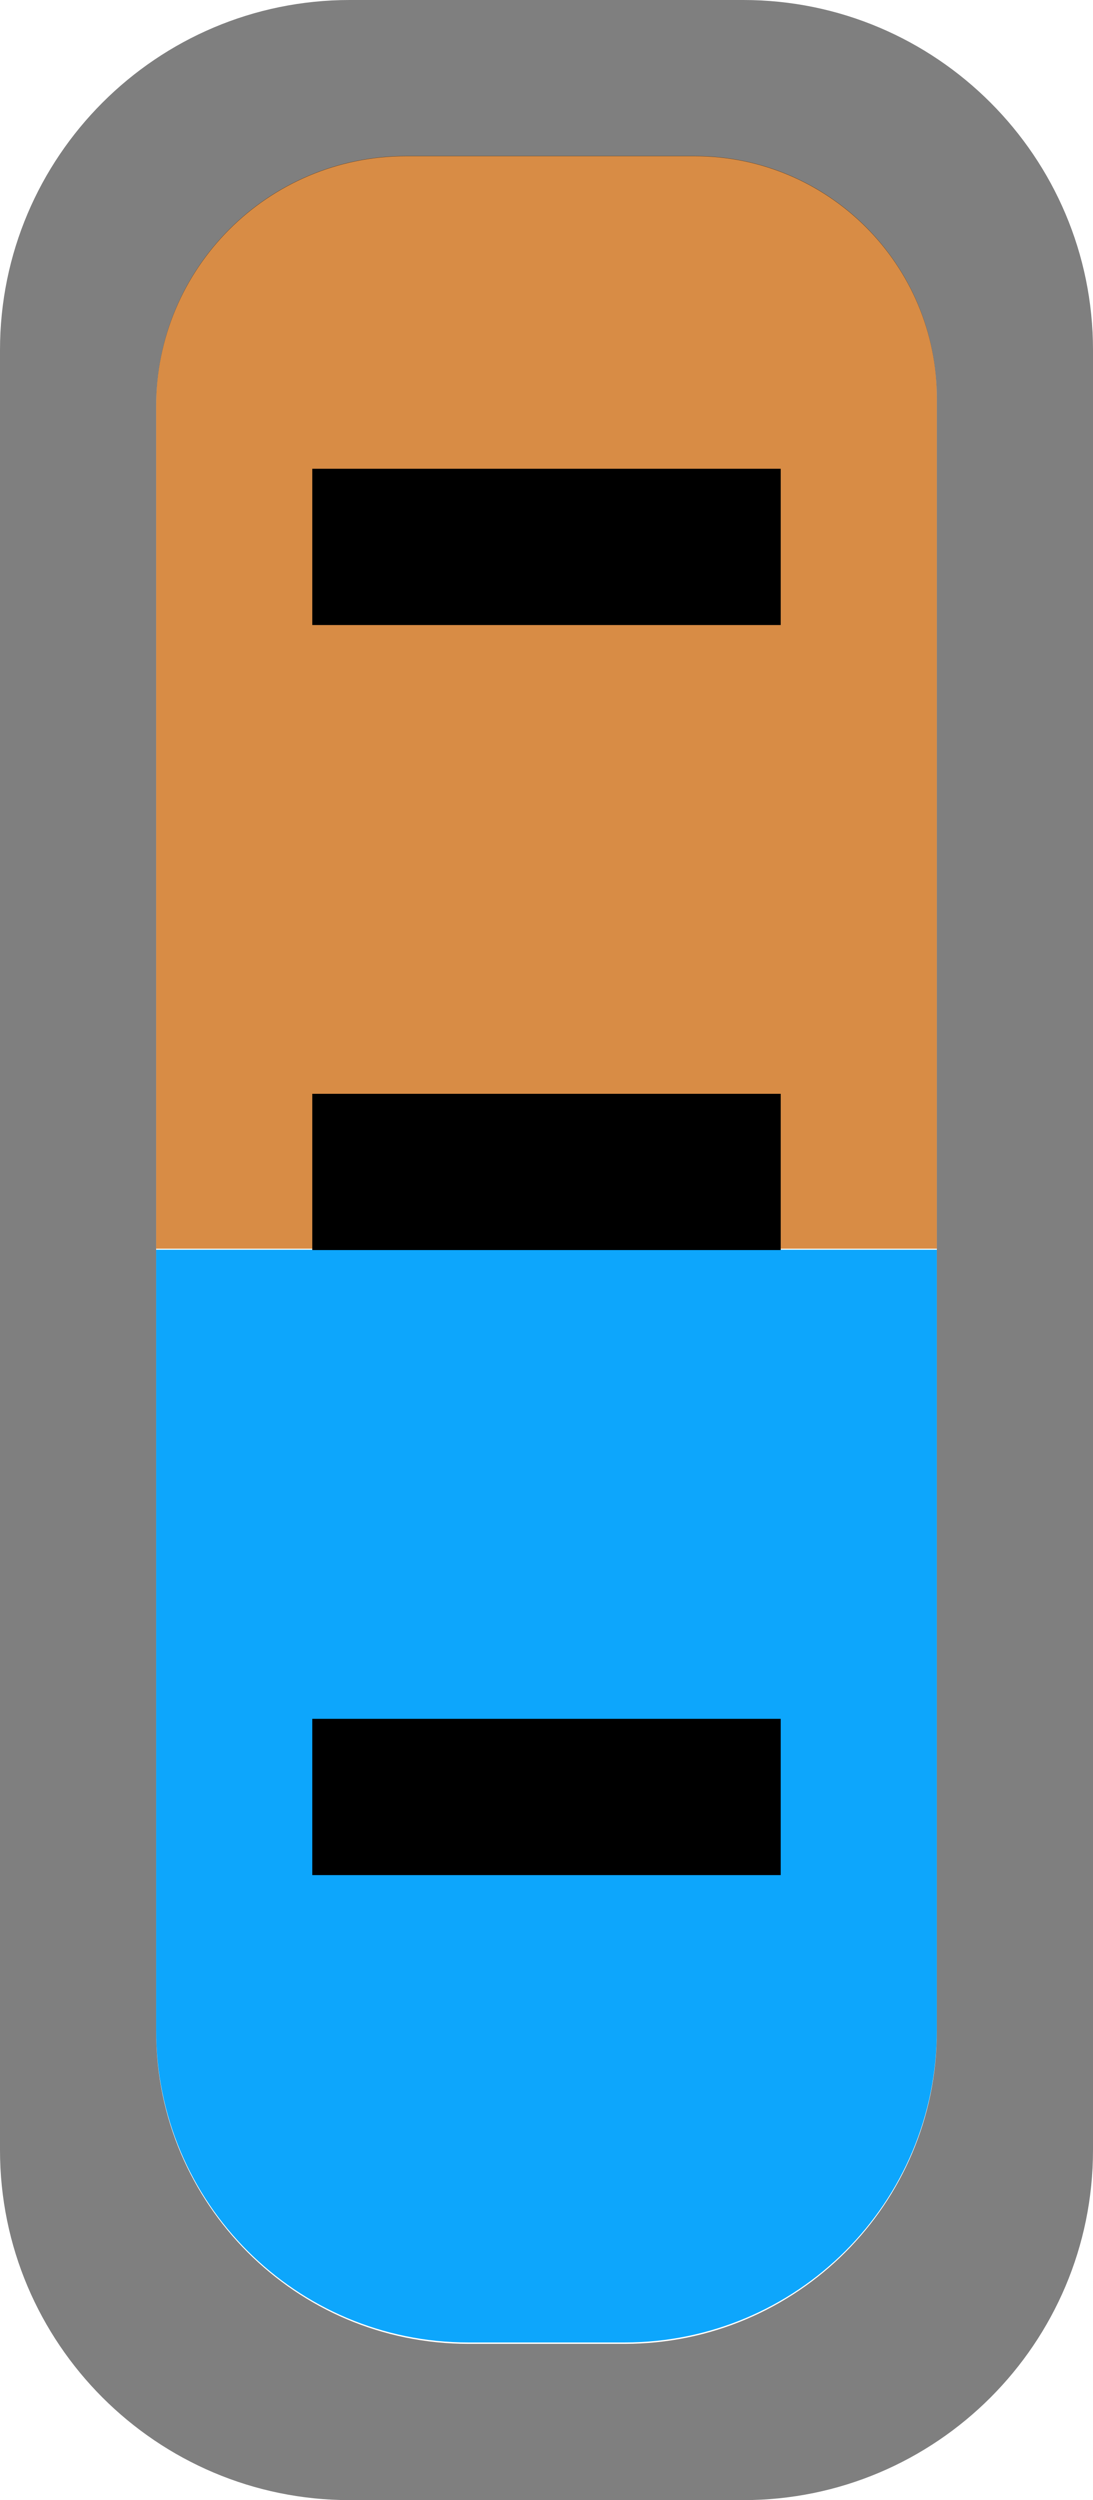 <?xml version="1.0" encoding="UTF-8" standalone="no"?>
<!DOCTYPE svg PUBLIC "-//W3C//DTD SVG 1.1//EN" "http://www.w3.org/Graphics/SVG/1.1/DTD/svg11.dtd">
<svg width="100%" height="100%" viewBox="0 0 7 16" version="1.1" xmlns="http://www.w3.org/2000/svg" xmlns:xlink="http://www.w3.org/1999/xlink" xml:space="preserve" xmlns:serif="http://www.serif.com/" style="fill-rule:evenodd;clip-rule:evenodd;stroke-linejoin:round;stroke-miterlimit:2;">
    <g transform="matrix(1,0,0,1,-56,-85)">
        <g transform="matrix(1,0,0,1,36,54)">
            <g id="State_mix_16px" transform="matrix(1,0,0,1,-4,0)">
                <g transform="matrix(1,0,0,0.333,13,30.333)">
                    <path d="M17,9.65C17,7.084 16.305,5 15.45,5L13.6,5C12.717,5 12,7.151 12,9.8L12,26L17,26L17,9.65Z" style="fill:rgb(216,140,69);"/>
                </g>
                <g transform="matrix(1,0,0,0.333,13,37.333)">
                    <path d="M17,5L12,5L12,20C12,23.311 12.896,26 14,26L15,26C16.104,26 17,23.311 17,20L17,5Z" style="fill:rgb(13,166,252);"/>
                </g>
                <g transform="matrix(1,0,0,1,-36,-54)">
                    <path d="M67,87.24C67,86.004 65.996,85 64.76,85L62.24,85C61.004,85 60,86.004 60,87.24L60,98.76C60,99.996 61.004,101 62.24,101L64.76,101C65.996,101 67,99.996 67,98.76L67,87.24ZM66,87.55C66,86.695 65.305,86 64.45,86L62.6,86C61.717,86 61,86.717 61,87.6L61,98C61,99.104 61.896,100 63,100L64,100C65.104,100 66,99.104 66,98L66,87.55Z" style="fill-opacity:0.5;"/>
                </g>
                <g transform="matrix(1,0,0,-1,24,50)">
                    <rect x="2" y="11" width="3" height="1"/>
                </g>
                <g transform="matrix(1,0,0,-1,24,46)">
                    <rect x="2" y="11" width="3" height="1"/>
                </g>
                <g transform="matrix(1,0,0,-1,24,47)">
                    <rect x="2" y="4" width="3" height="1"/>
                </g>
            </g>
        </g>
    </g>
</svg>
